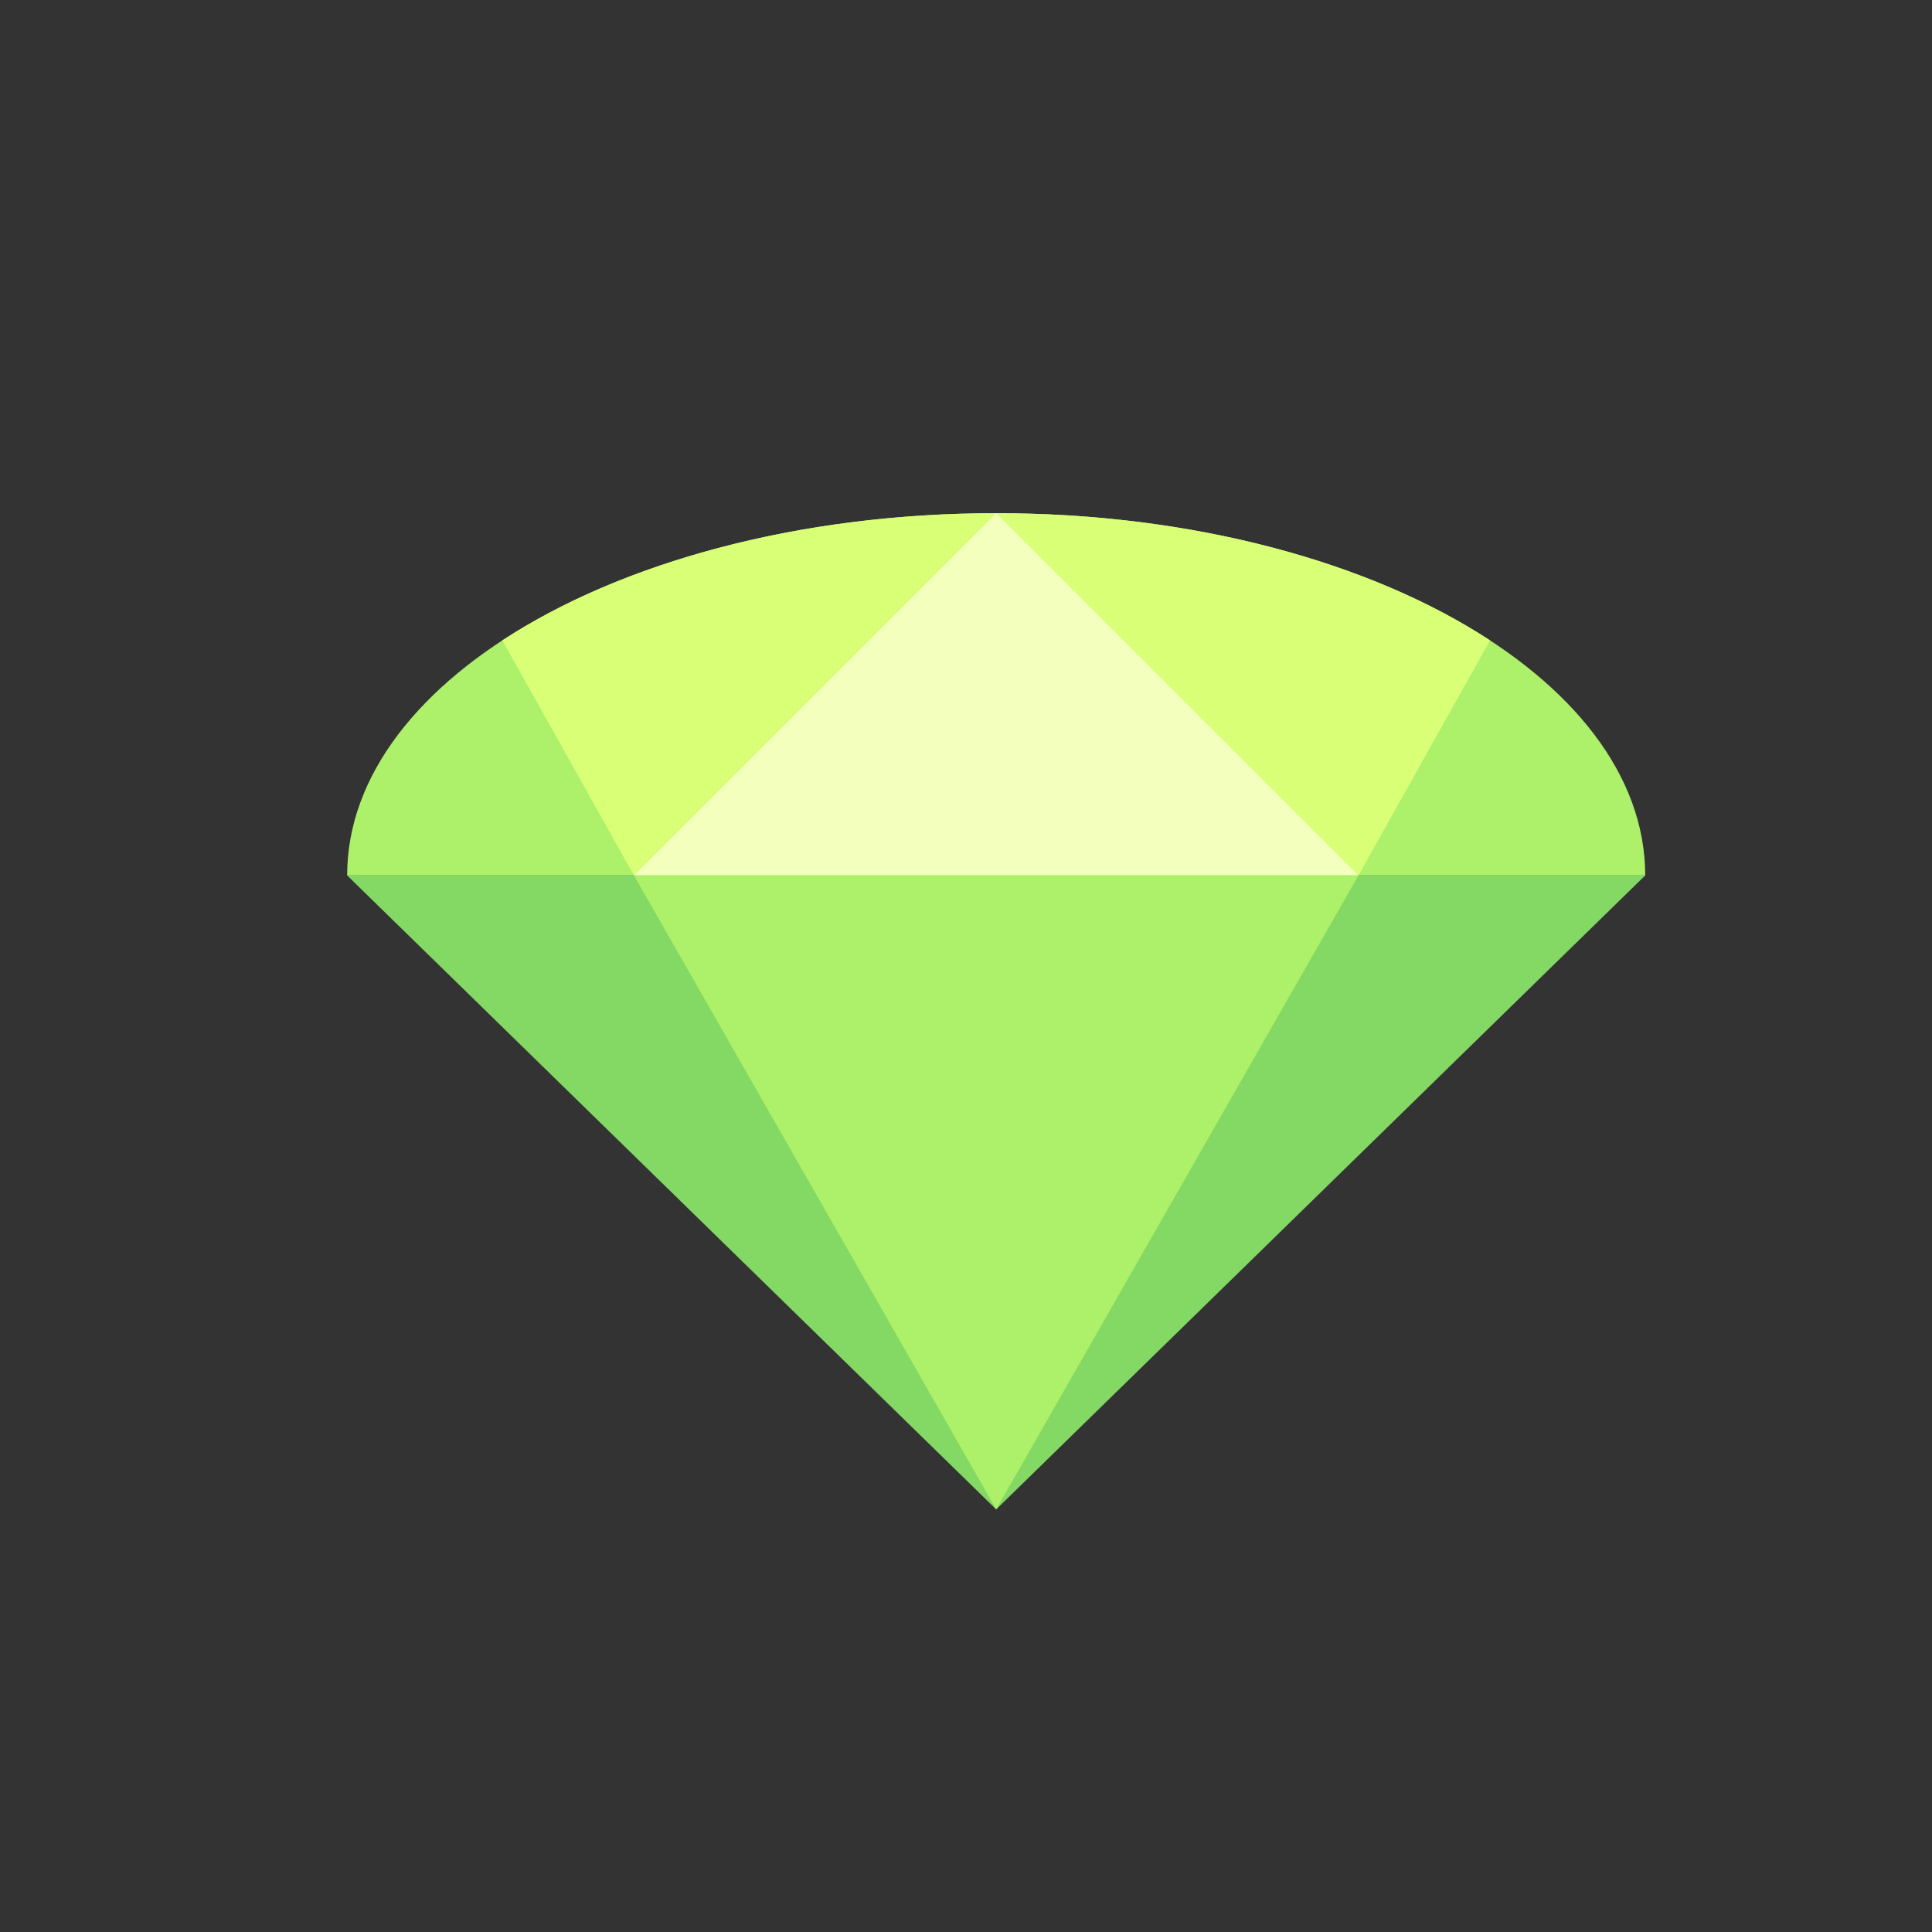 <?xml version="1.0" encoding="UTF-8" standalone="no"?>
<svg width="128px" height="128px" viewBox="0 0 128 128" version="1.1" xmlns="http://www.w3.org/2000/svg" xmlns:xlink="http://www.w3.org/1999/xlink" xmlns:sketch="http://www.bohemiancoding.com/sketch/ns">
    <rect x="0" y="0" width="128" height="128" fill="#333333" stroke="none"/>
    <!-- Generator: Sketch 3.3.3 (12081) - http://www.bohemiancoding.com/sketch -->
    <title></title>
    <desc>Created with Sketch.</desc>
    <defs></defs>
    <g id="Items" stroke="none" stroke-width="1" fill="none" fill-rule="evenodd" sketch:type="MSPage">
        <g sketch:type="MSArtboardGroup" transform="translate(-128, -640)" id="Items-Crystal-B-02">
            <g sketch:type="MSLayerGroup" transform="translate(128, 640)">
                <rect id="Rectangle-3298-Copy-2" sketch:type="MSShapeGroup" x="0" y="0" width="128" height="128"></rect>
                <path d="M109,58 C109,44.745 89.748,34 66,34 C42.252,34 23,44.745 23,58 L109,58 Z" id="Oval-1117" fill="#ADF069" sketch:type="MSShapeGroup"></path>
                <path d="M98.721,42.428 C90.834,37.27 79.101,34 66,34 C52.899,34 41.166,37.27 33.279,42.428 L42,58 L90,58 L98.721,42.428 Z" id="Oval-1117-Copy" fill="#D9FF76" sketch:type="MSShapeGroup"></path>
                <path d="M66,34 L90,58 L42,58 L66,34 Z" id="Rectangle-5698-Copy-2" fill="#F2FFBD" sketch:type="MSShapeGroup"></path>
                <path d="M23,58 L109,58 L66,100 L23,58 Z" id="Path-1389" fill="#83D963" sketch:type="MSShapeGroup"></path>
                <path d="M42,58 L90,58 L66,100 L42,58 Z" id="Rectangle-5698-Copy" fill="#ADF069" sketch:type="MSShapeGroup"></path>
            </g>
        </g>
    </g>
</svg>